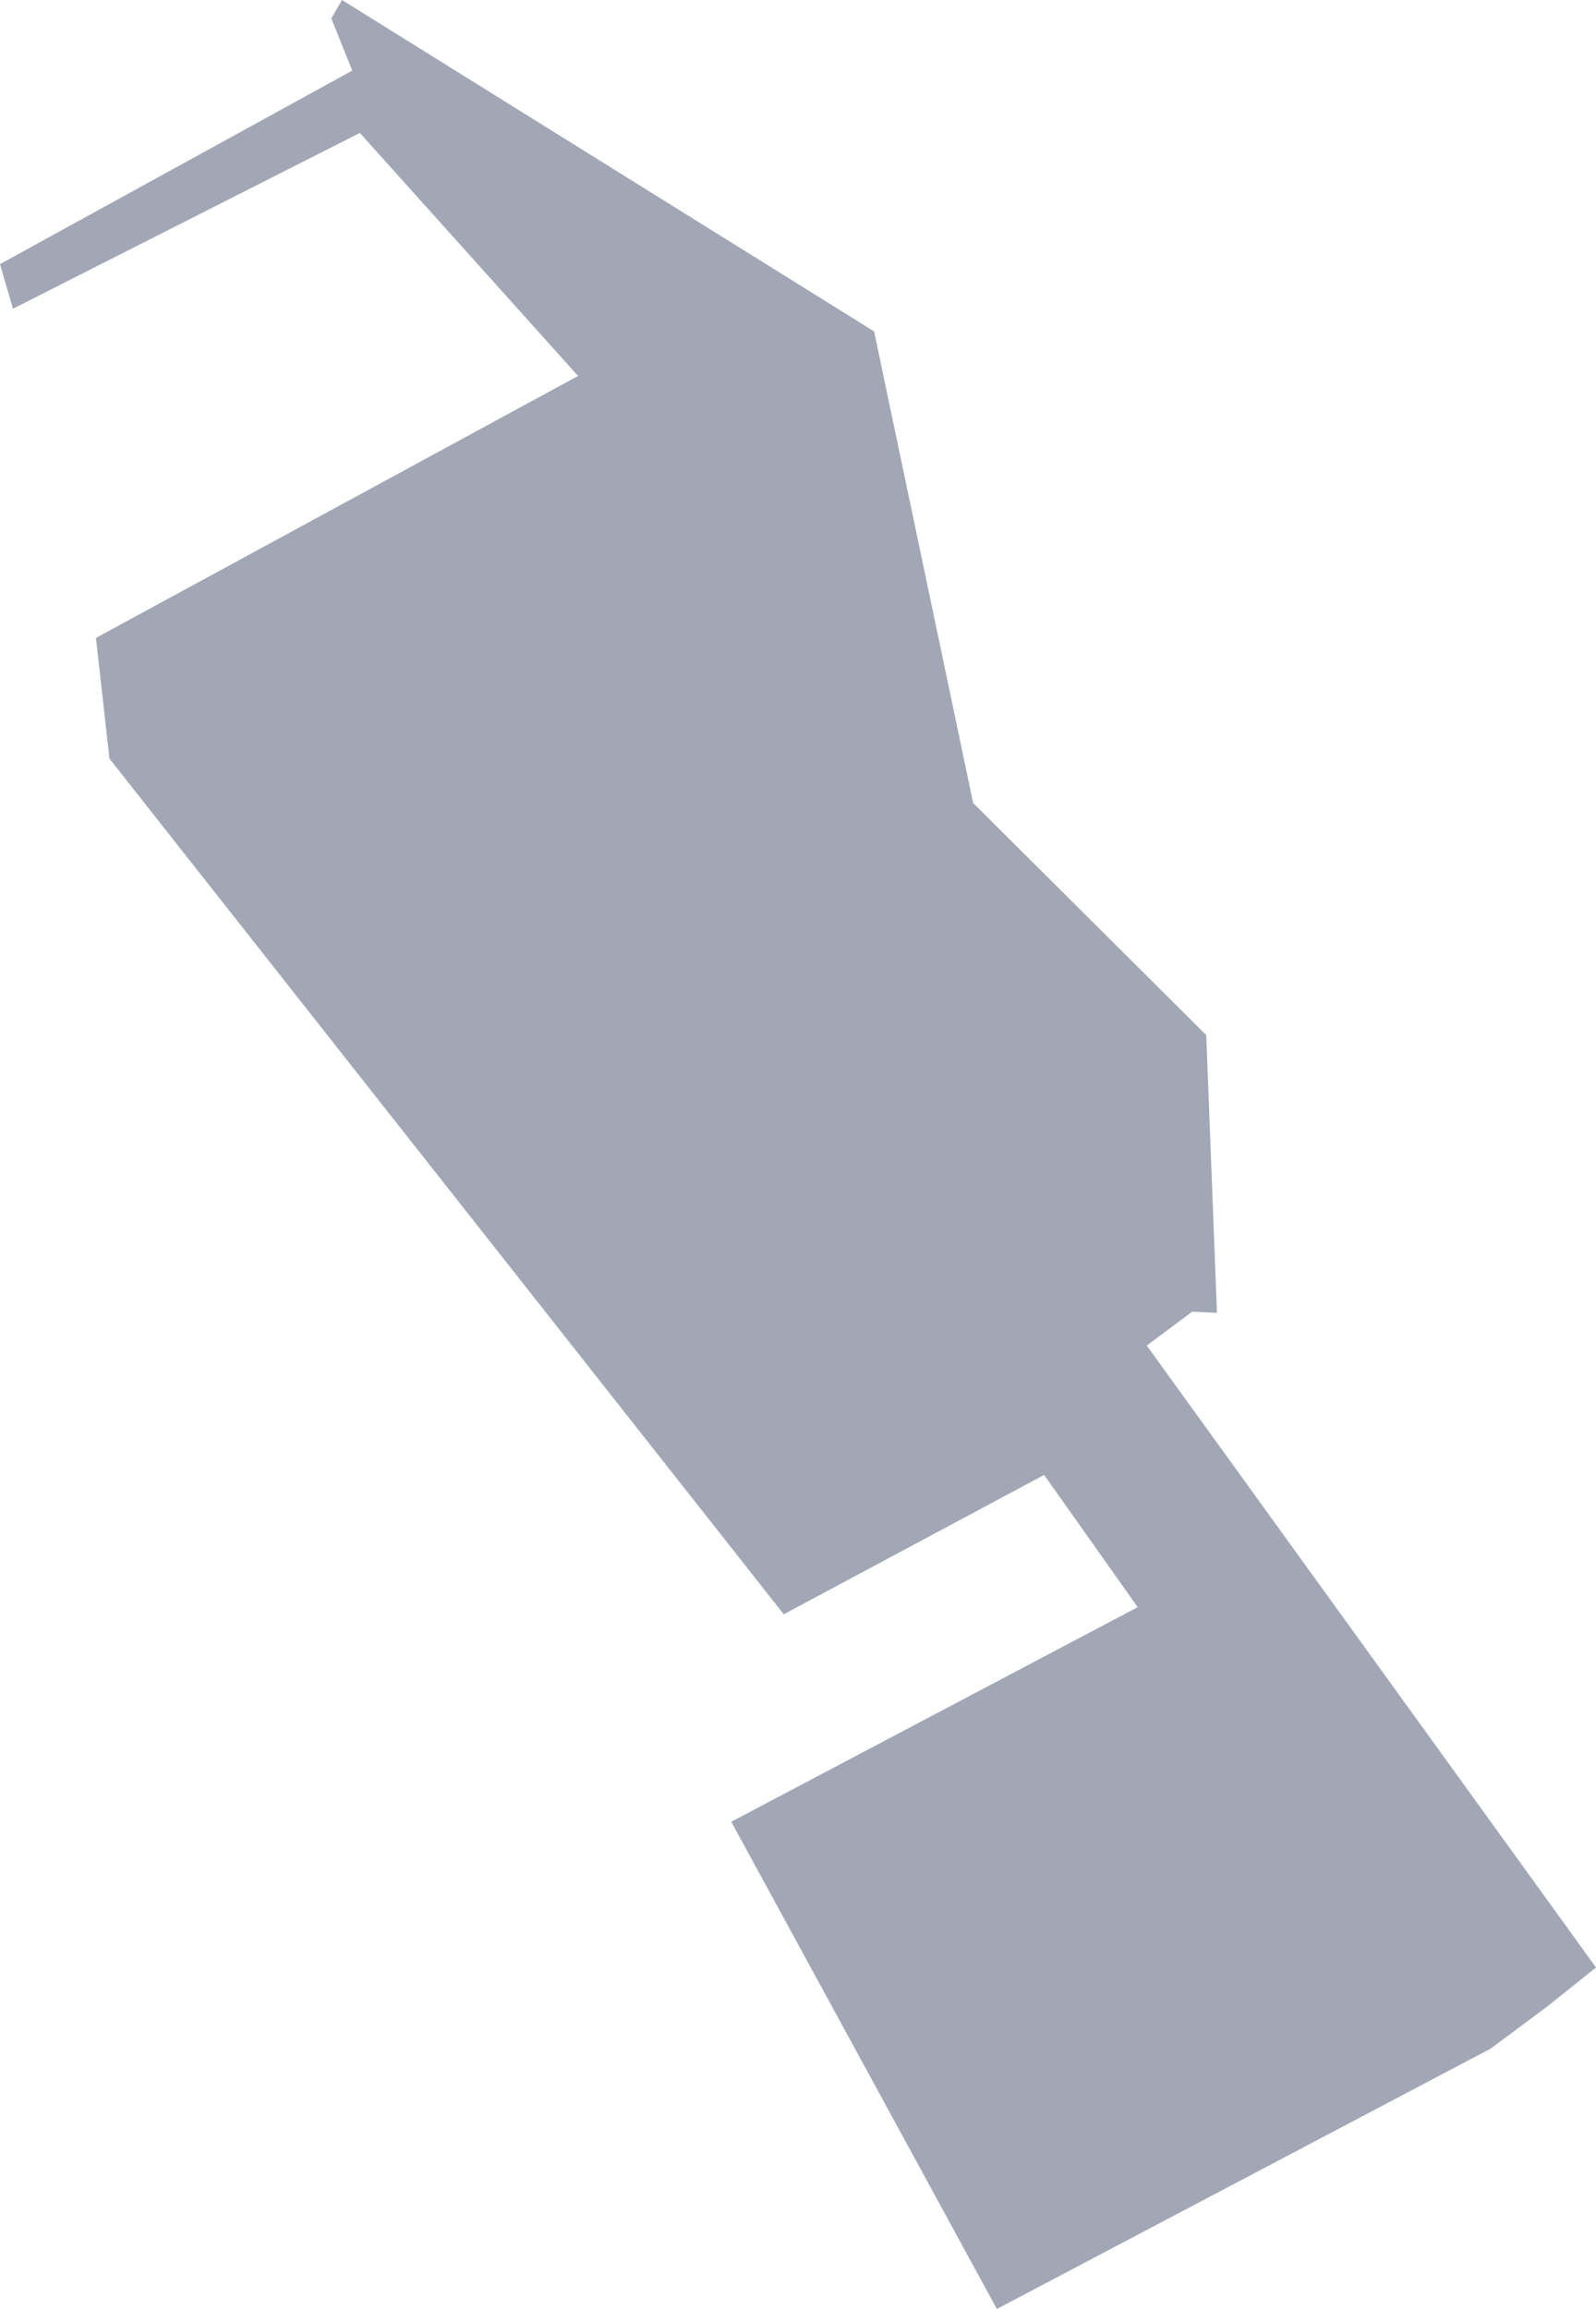 <svg xmlns="http://www.w3.org/2000/svg" viewBox="0 0 359.33 519.72"><defs><style>.cls-1{fill:#a1a7b5;}</style></defs><g id="Layer_2" data-name="Layer 2"><g id="house"><polygon class="cls-1" points="77 0 196.8 74.6 219.1 180.75 271.58 232.99 273.99 295.51 268.42 295.24 258.19 302.88 359.33 442.86 348.39 451.61 335.63 461.12 224.44 519.73 164.64 410.06 256.14 361.76 235.08 331.99 176.46 363.36 24.64 170.75 21.6 143.59 130.15 84.62 81.02 29.92 2.92 69.49 0 59.45 79.31 15.89 74.59 4.14 77 0"/></g></g></svg>